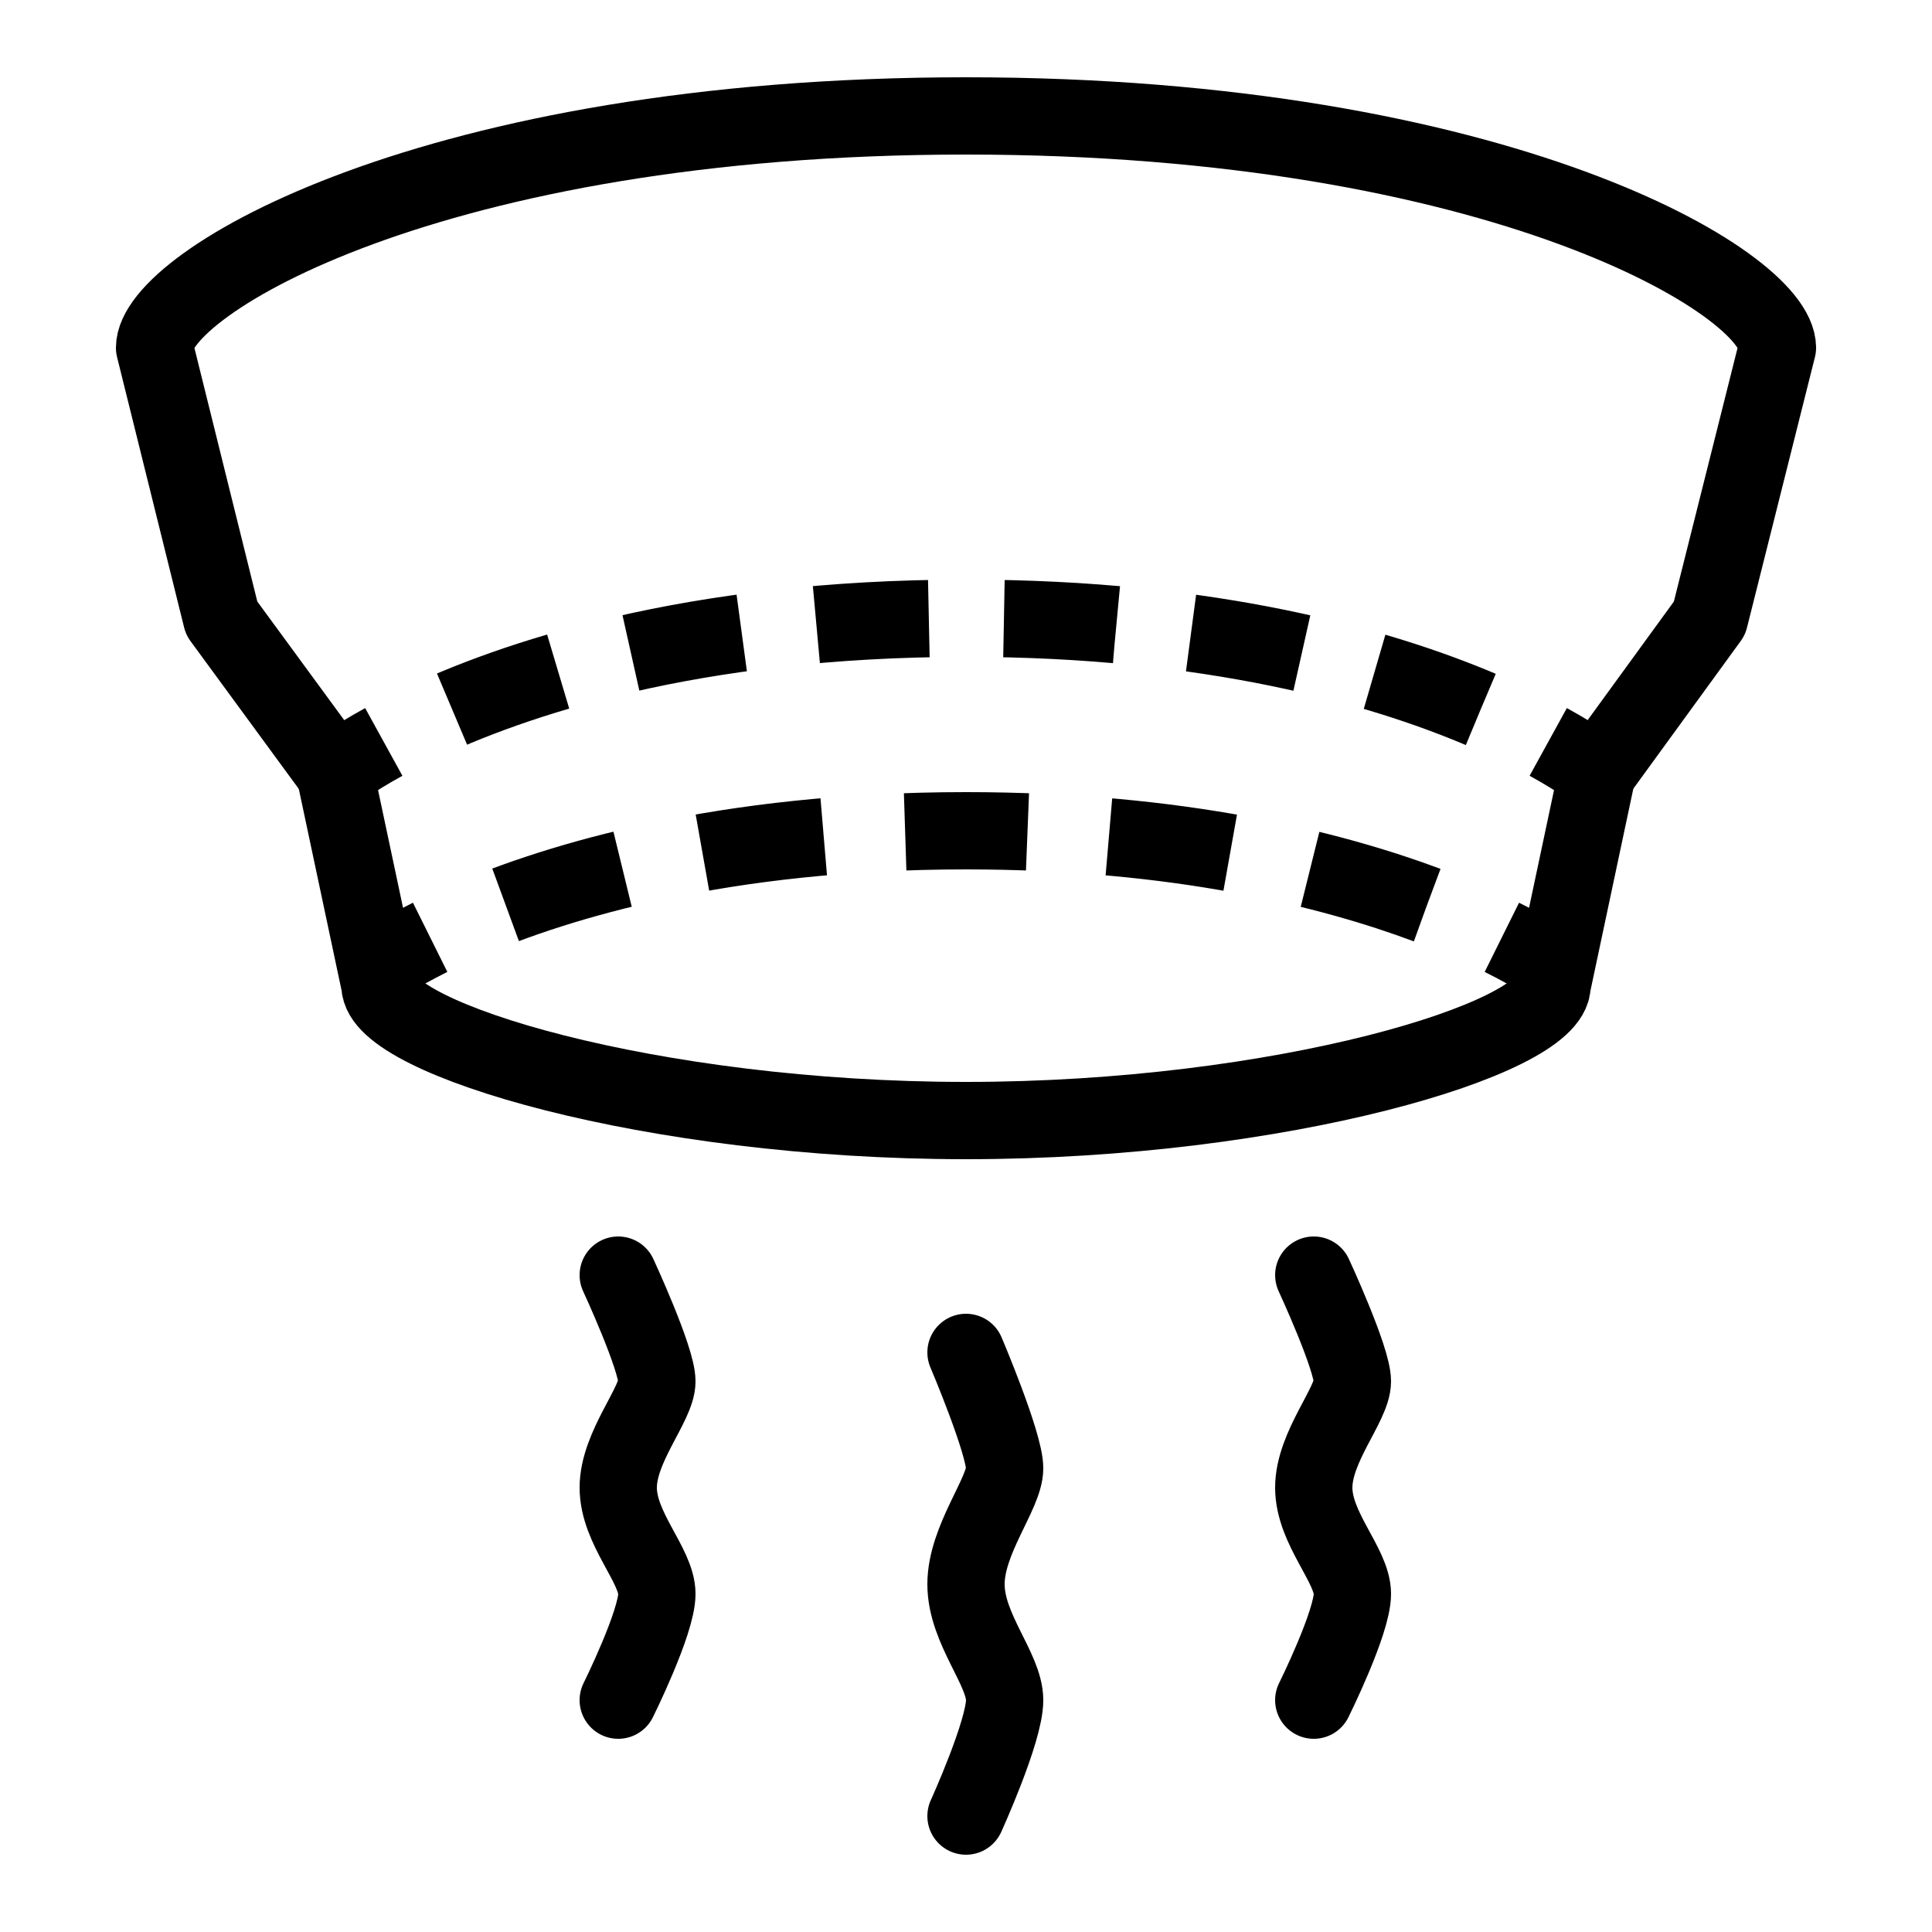 <?xml version="1.0" encoding="iso-8859-1"?><!-- Generator: Adobe Illustrator 20.1.0, SVG Export Plug-In . SVG Version: 6.00 Build 0)  --><svg xmlns="http://www.w3.org/2000/svg" xmlns:xlink="http://www.w3.org/1999/xlink" viewBox="0 0 50 50" width="50px" height="50px"><path style="fill:none;stroke:#000000;stroke-width:2;stroke-linecap:round;stroke-linejoin:round;stroke-miterlimit:10;" d="M41.333,20l2.909-4L46,9c0-1.657-7.173-6-21-6S4,7.343,4,9l1.736,7l2.931,4"/><path style="fill:none;stroke:#000000;stroke-width:2;stroke-linecap:round;stroke-linejoin:round;stroke-miterlimit:10;" d="M8.667,20l1.167,5.5c0,1.381,7.02,3.5,15.167,3.5s15.167-2.119,15.167-3.5l1.167-5.5"/><g><g><path style="fill:none;stroke:#000000;stroke-width:2;stroke-linejoin:round;" d="M41.333,20c0,0-0.411-0.329-1.265-0.799"/><path style="fill:none;stroke:#000000;stroke-width:2;stroke-linejoin:round;stroke-dasharray:2.915,1.944;" d="M38.32,18.359C35.712,17.255,31.352,16,25,16c-7.133,0-11.755,1.583-14.203,2.757"/><path style="fill:none;stroke:#000000;stroke-width:2;stroke-linejoin:round;" d="M9.932,19.201C9.078,19.671,8.667,20,8.667,20"/></g></g><g><g><path style="fill:none;stroke:#000000;stroke-width:2;stroke-linejoin:round;" d="M40.167,25c0,0-0.427-0.309-1.299-0.742"/><path style="fill:none;stroke:#000000;stroke-width:2;stroke-linejoin:round;stroke-dasharray:3.167,2.111;" d="M36.931,23.423C34.444,22.494,30.499,21.5,25,21.5c-6.285,0-10.542,1.299-12.908,2.314"/><path style="fill:none;stroke:#000000;stroke-width:2;stroke-linejoin:round;" d="M11.132,24.258C10.261,24.691,9.833,25,9.833,25"/></g></g><path style="fill:none;stroke:#000000;stroke-width:2;stroke-linecap:round;stroke-miterlimit:10;" d="M34,44c0,0,1-2.013,1-2.75s-1-1.691-1-2.75s1-2.157,1-2.75S34,33,34,33"/><path style="fill:none;stroke:#000000;stroke-width:2;stroke-linecap:round;stroke-miterlimit:10;" d="M16,44c0,0,1-2.013,1-2.75s-1-1.691-1-2.75s1-2.157,1-2.75S16,33,16,33"/><path style="fill:none;stroke:#000000;stroke-width:2;stroke-linecap:round;stroke-miterlimit:10;" d="M25,47c0,0,1-2.196,1-3s-1-1.845-1-3s1-2.353,1-3s-1-3-1-3"/></svg>
